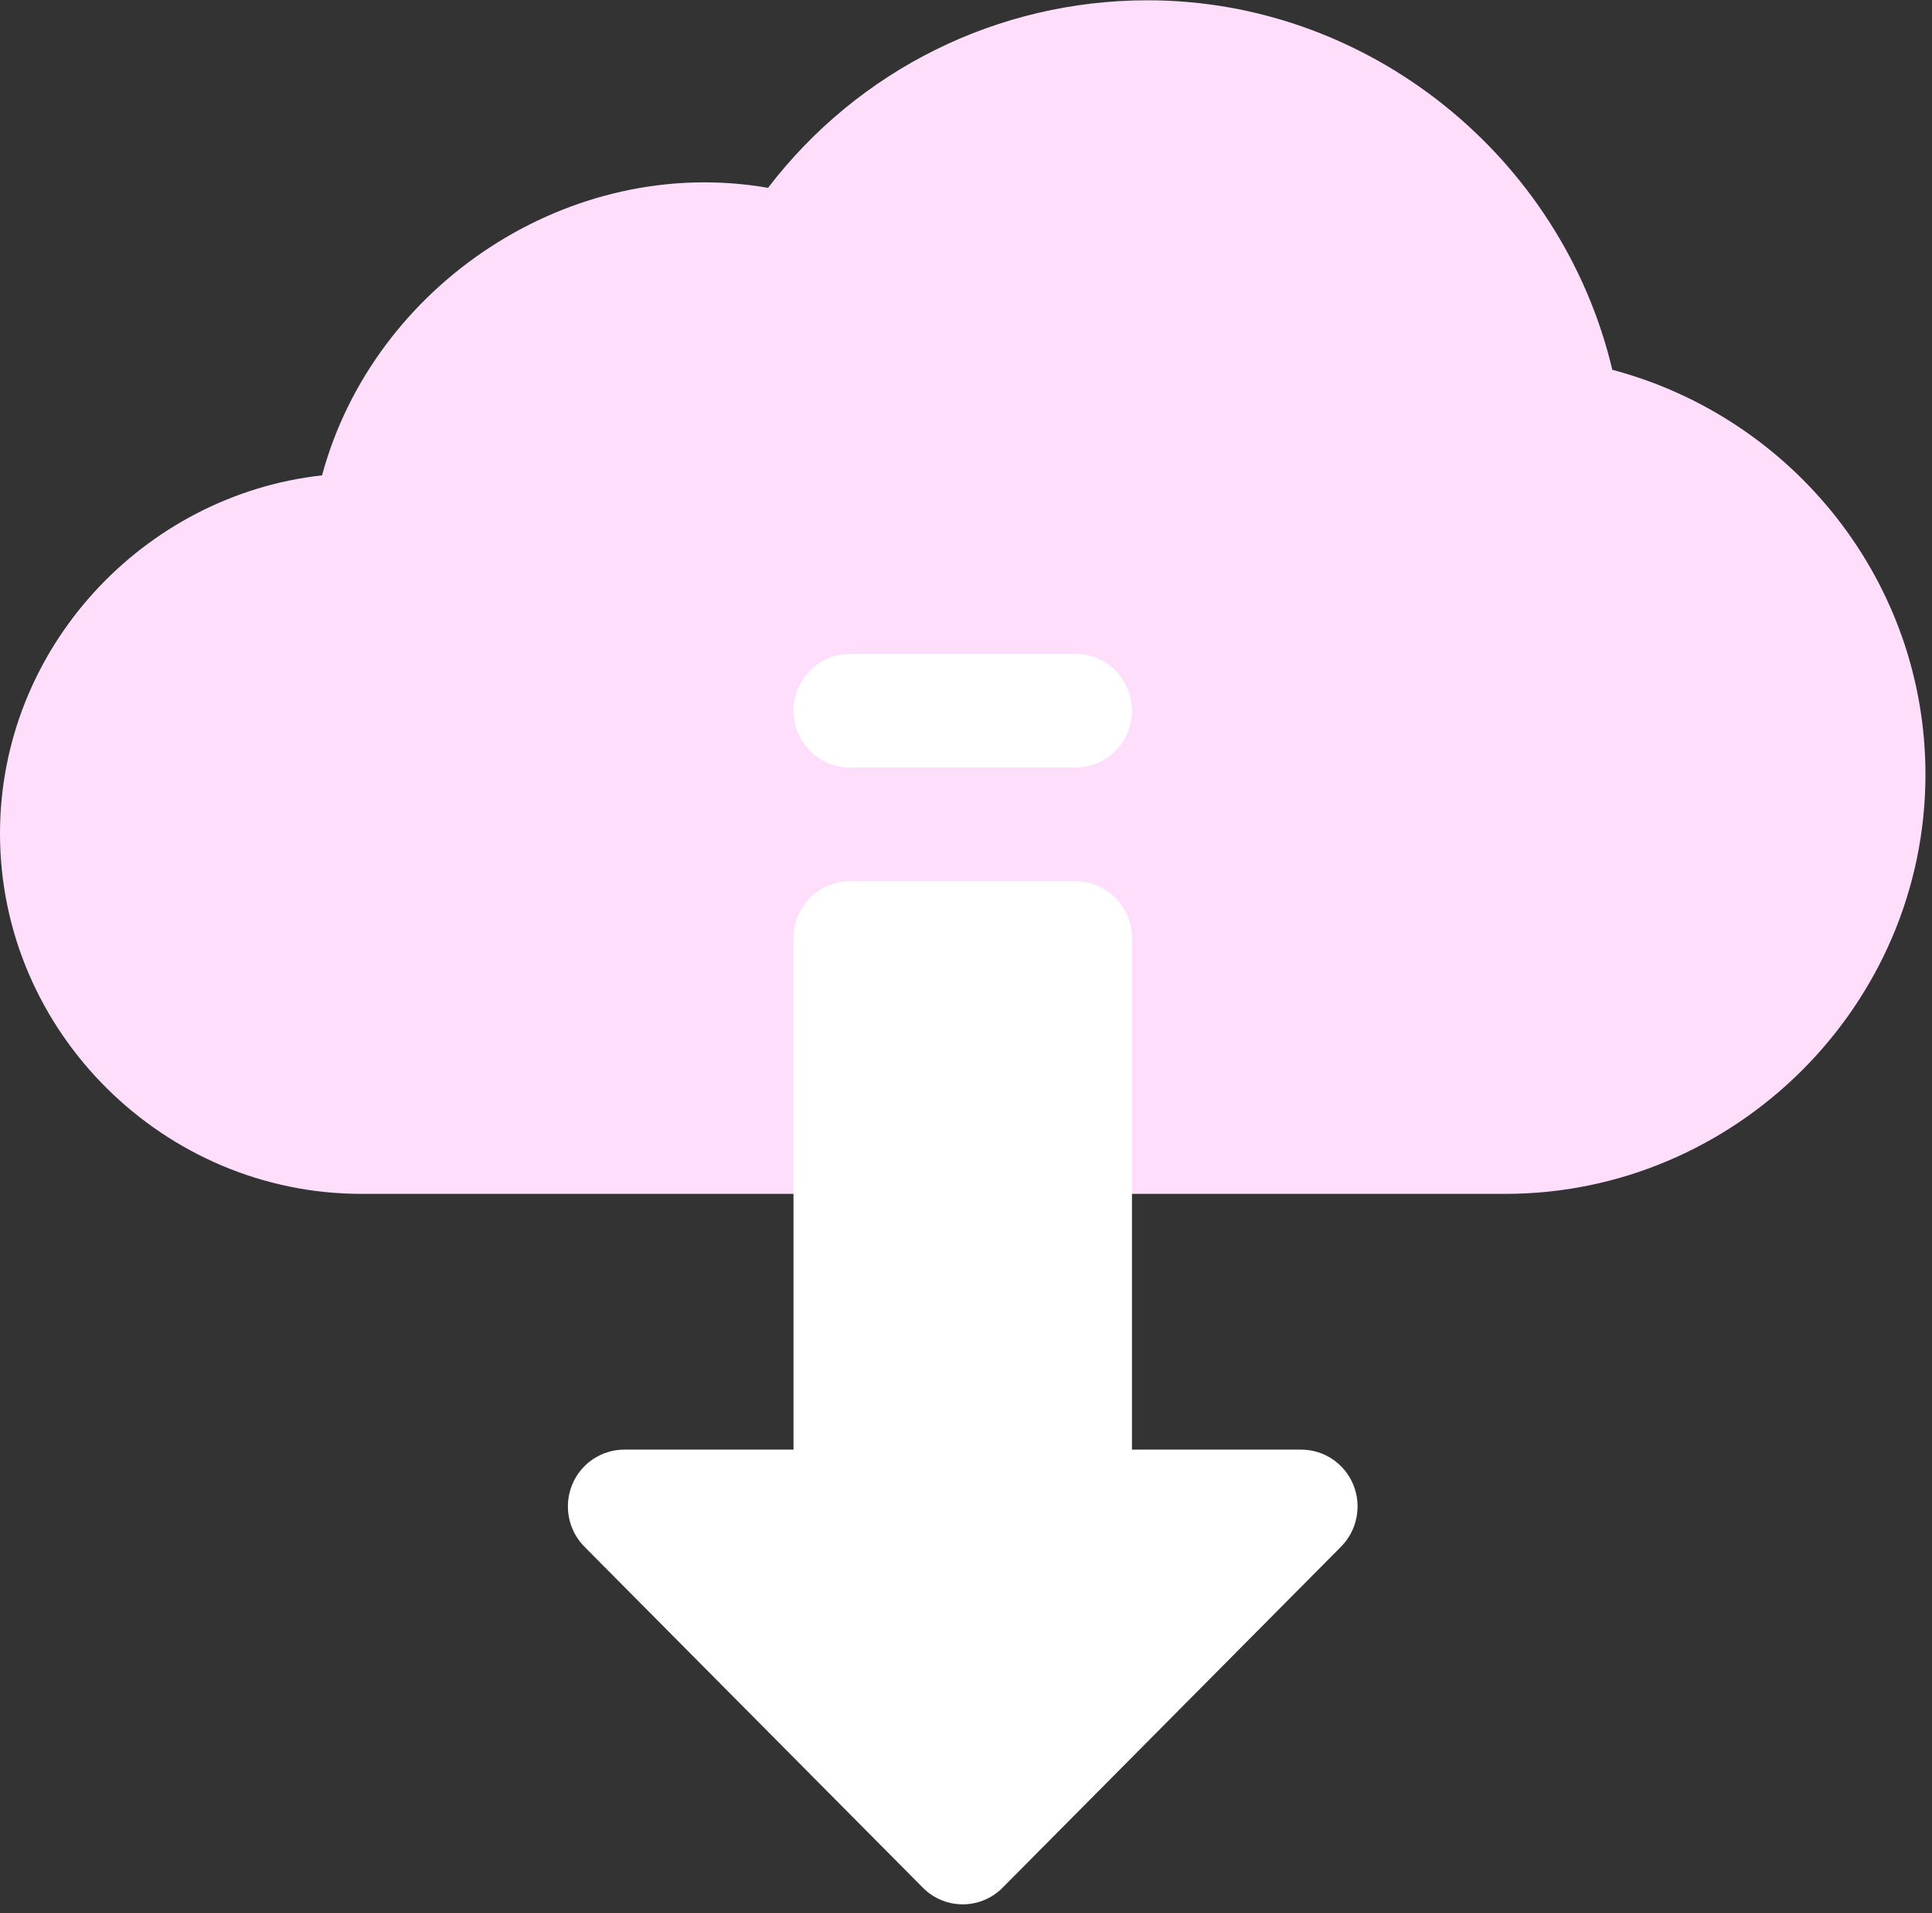 <svg width="101" height="100" viewBox="0 0 101 100" fill="none" xmlns="http://www.w3.org/2000/svg">
<rect x="0" y="0" width="101" height="100" fill="#333333" stroke="none"/>
<g clip-path="url(#clip0)">
<path d="M84.288 19.328C81.644 8.184 71.548 0.015 59.999 0.015C52.155 0.015 44.88 3.644 40.151 9.818C29.83 8.022 19.532 14.857 16.836 24.846C7.488 25.882 0 33.883 0 43.567C0 53.953 8.583 62.402 18.893 62.402H44.431C46.061 62.402 47.38 61.073 47.38 59.431V52.004H53.278V59.431C53.278 61.073 54.597 62.402 56.227 62.402H78.695C90.699 62.402 100.658 52.567 100.658 40.477C100.658 30.434 93.774 21.849 84.288 19.328Z" fill="#FEDEFB"/>
<path d="M70.747 77.604C70.292 76.493 69.215 75.77 68.023 75.77H59.176V49.033C59.176 47.391 57.857 46.062 56.227 46.062H44.431C42.801 46.062 41.482 47.391 41.482 49.033V75.77H32.635C31.443 75.77 30.366 76.493 29.911 77.604C29.456 78.715 29.709 79.992 30.55 80.842L48.244 98.666C48.82 99.247 49.575 99.537 50.329 99.537C51.083 99.537 51.838 99.247 52.414 98.666L70.108 80.842C70.949 79.991 71.202 78.715 70.747 77.604ZM44.431 40.12H56.227C57.857 40.12 59.176 38.792 59.176 37.15C59.176 35.508 57.857 34.179 56.227 34.179H44.431C42.801 34.179 41.482 35.508 41.482 37.15C41.482 38.792 42.801 40.12 44.431 40.12Z" fill="white"/>
</g>
<defs>
<clipPath id="clip0">
<rect width="101" height="99.733" fill="white" transform="translate(0 0.015)"/>
</clipPath>
</defs>
</svg>
